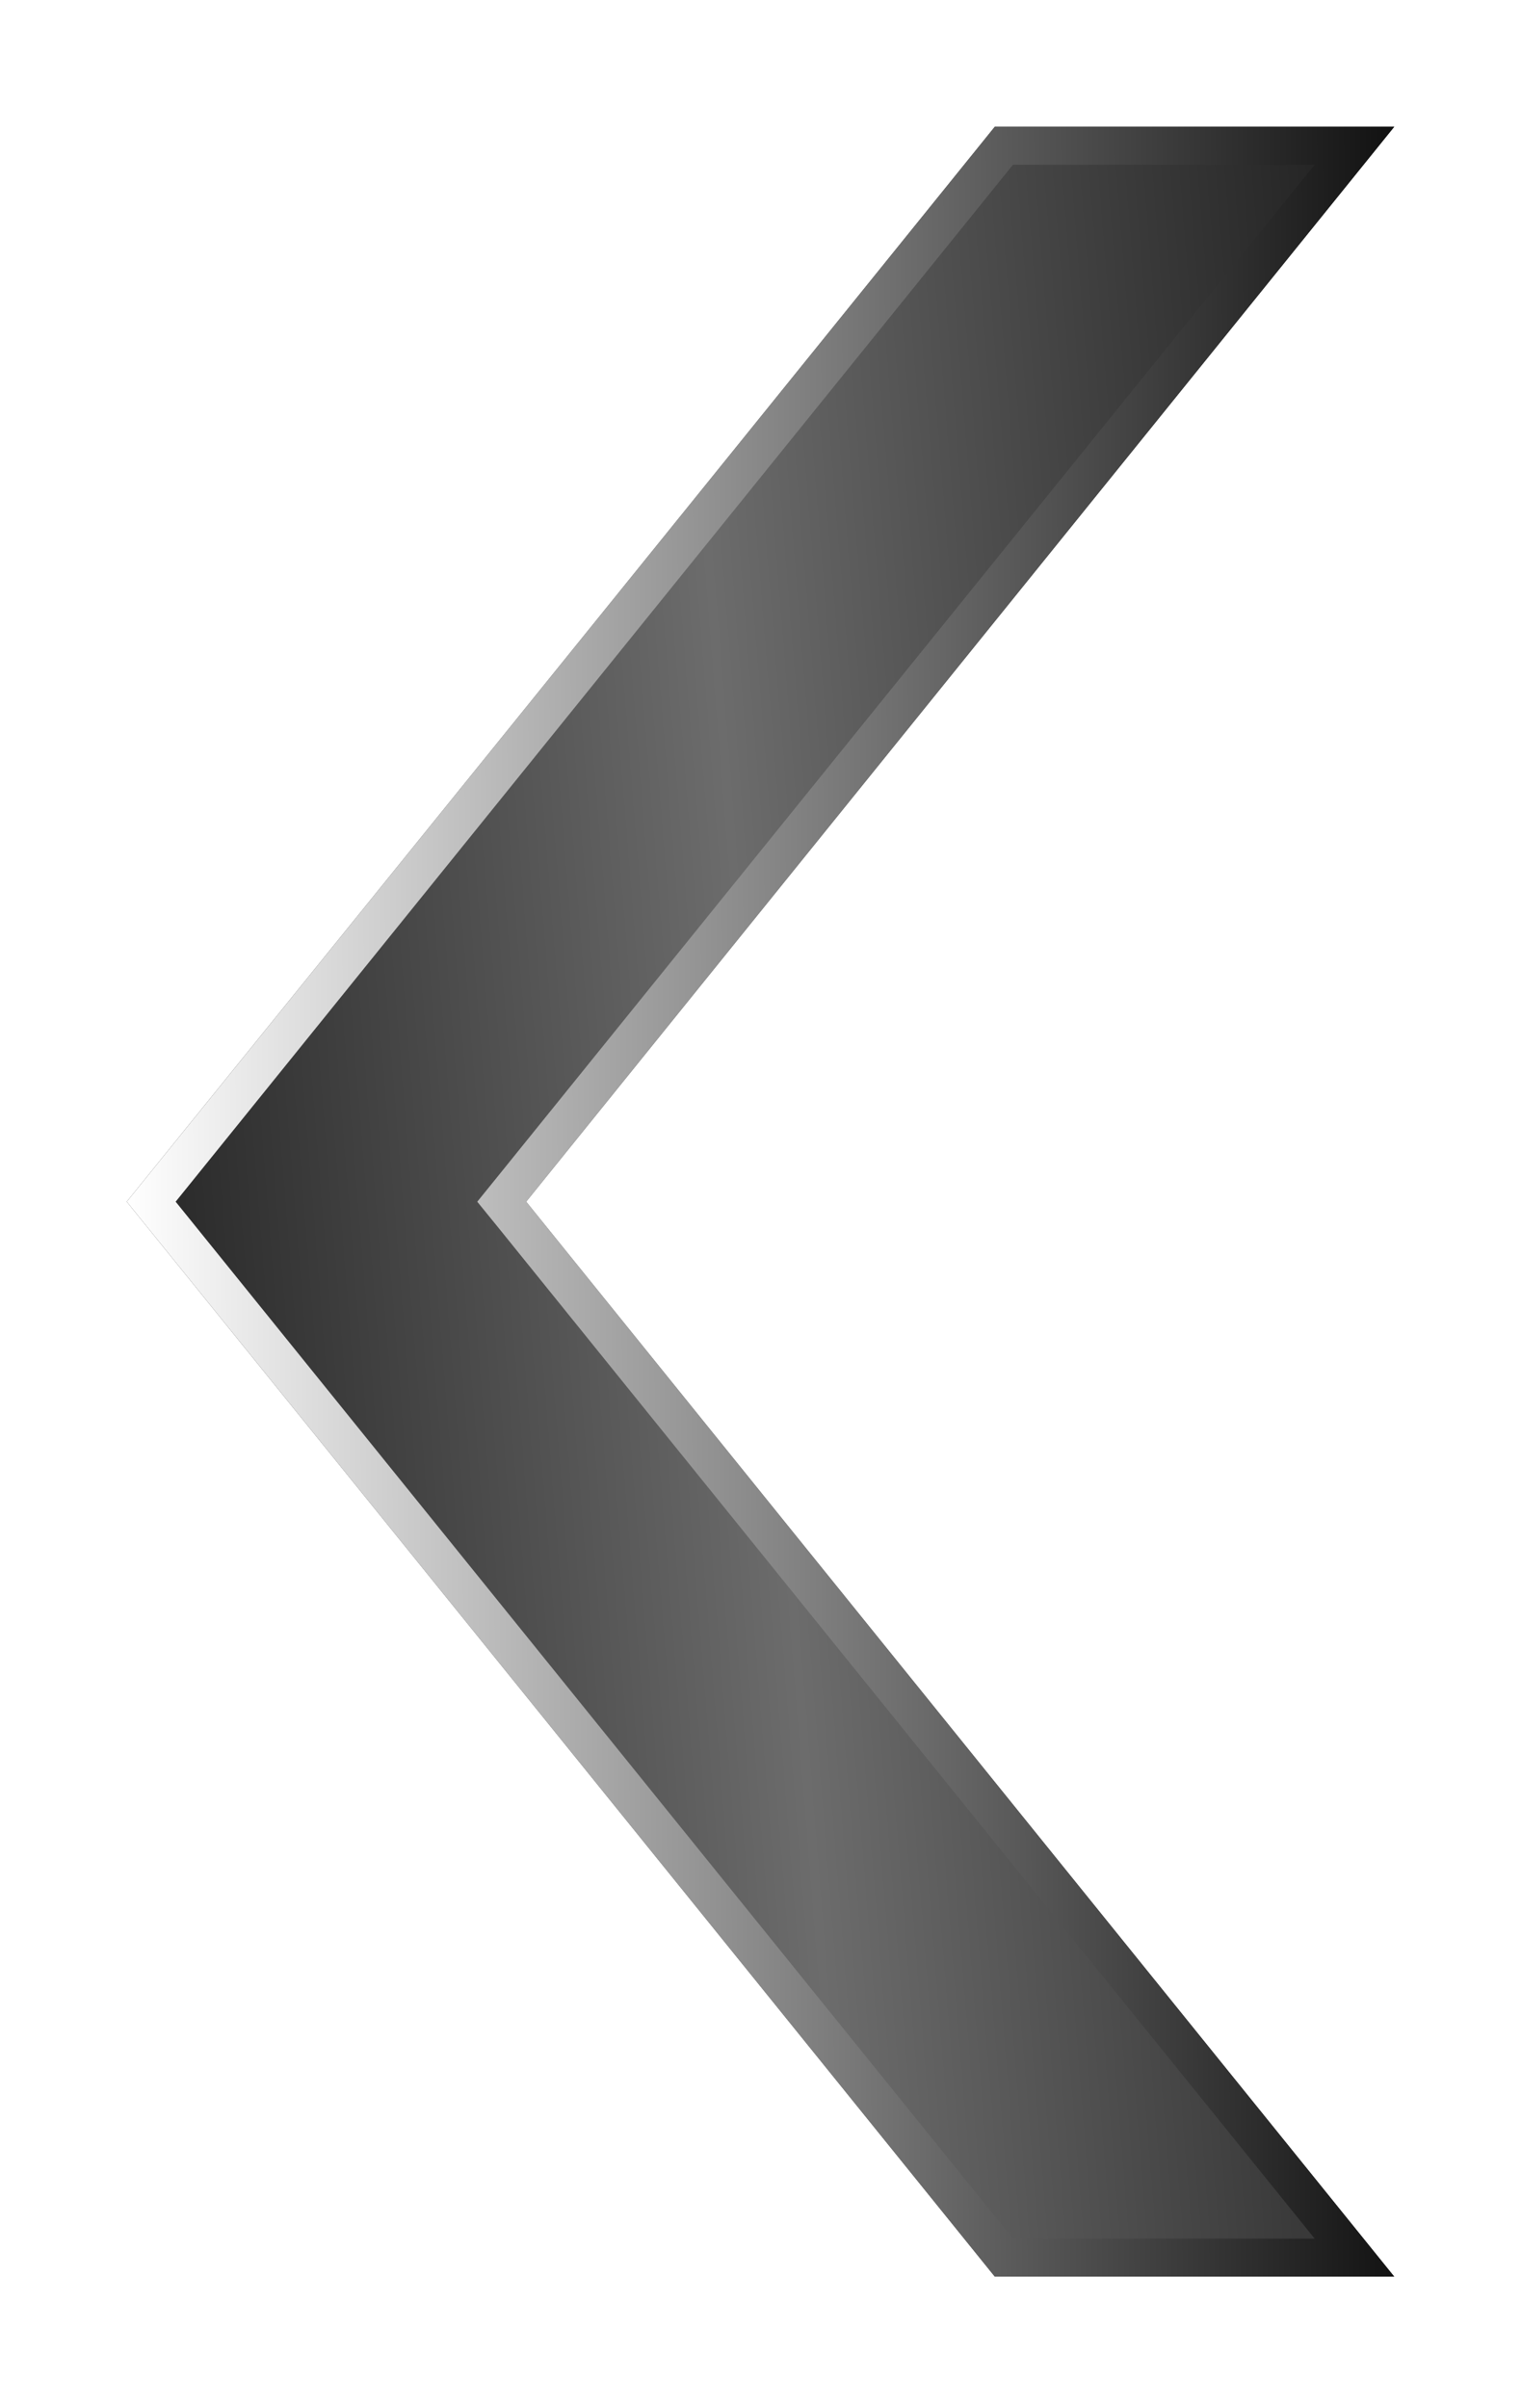 <svg width="24" height="38" viewBox="0 0 24 38" fill="none" xmlns="http://www.w3.org/2000/svg">
<g filter="url(#filter0_d_84_2327)">
<path d="M21 2H14.697L1 18.962L14.697 35.924H21L7.303 18.962L21 2Z" fill="url(#paint0_linear_84_2327)"/>
<path d="M14.84 35.624H20.372L7.07 19.15L6.917 18.962L7.07 18.773L20.372 2.3H14.84L1.386 18.962L14.84 35.624Z" stroke="url(#paint1_linear_84_2327)" stroke-width="0.6"/>
</g>
<defs>
<filter id="filter0_d_84_2327" x="0" y="0" width="24" height="37.924" filterUnits="userSpaceOnUse" color-interpolation-filters="sRGB">
<feFlood flood-opacity="0" result="BackgroundImageFix"/>
<feColorMatrix in="SourceAlpha" type="matrix" values="0 0 0 0 0 0 0 0 0 0 0 0 0 0 0 0 0 0 127 0" result="hardAlpha"/>
<feOffset dx="1"/>
<feGaussianBlur stdDeviation="1"/>
<feComposite in2="hardAlpha" operator="out"/>
<feColorMatrix type="matrix" values="0 0 0 0 0 0 0 0 0 0 0 0 0 0 0 0 0 0 0.6 0"/>
<feBlend mode="normal" in2="BackgroundImageFix" result="effect1_dropShadow_84_2327"/>
<feBlend mode="normal" in="SourceGraphic" in2="effect1_dropShadow_84_2327" result="shape"/>
</filter>
<linearGradient id="paint0_linear_84_2327" x1="21" y1="17.327" x2="0.867" y2="18.949" gradientUnits="userSpaceOnUse">
<stop stop-color="#252525"/>
<stop offset="0.5" stop-color="#6C6C6C"/>
<stop offset="1" stop-color="#252525"/>
</linearGradient>
<linearGradient id="paint1_linear_84_2327" x1="1" y1="19.008" x2="21" y2="18.919" gradientUnits="userSpaceOnUse">
<stop stop-color="white"/>
<stop offset="1" stop-color="#121212"/>
</linearGradient>
</defs>
</svg>
